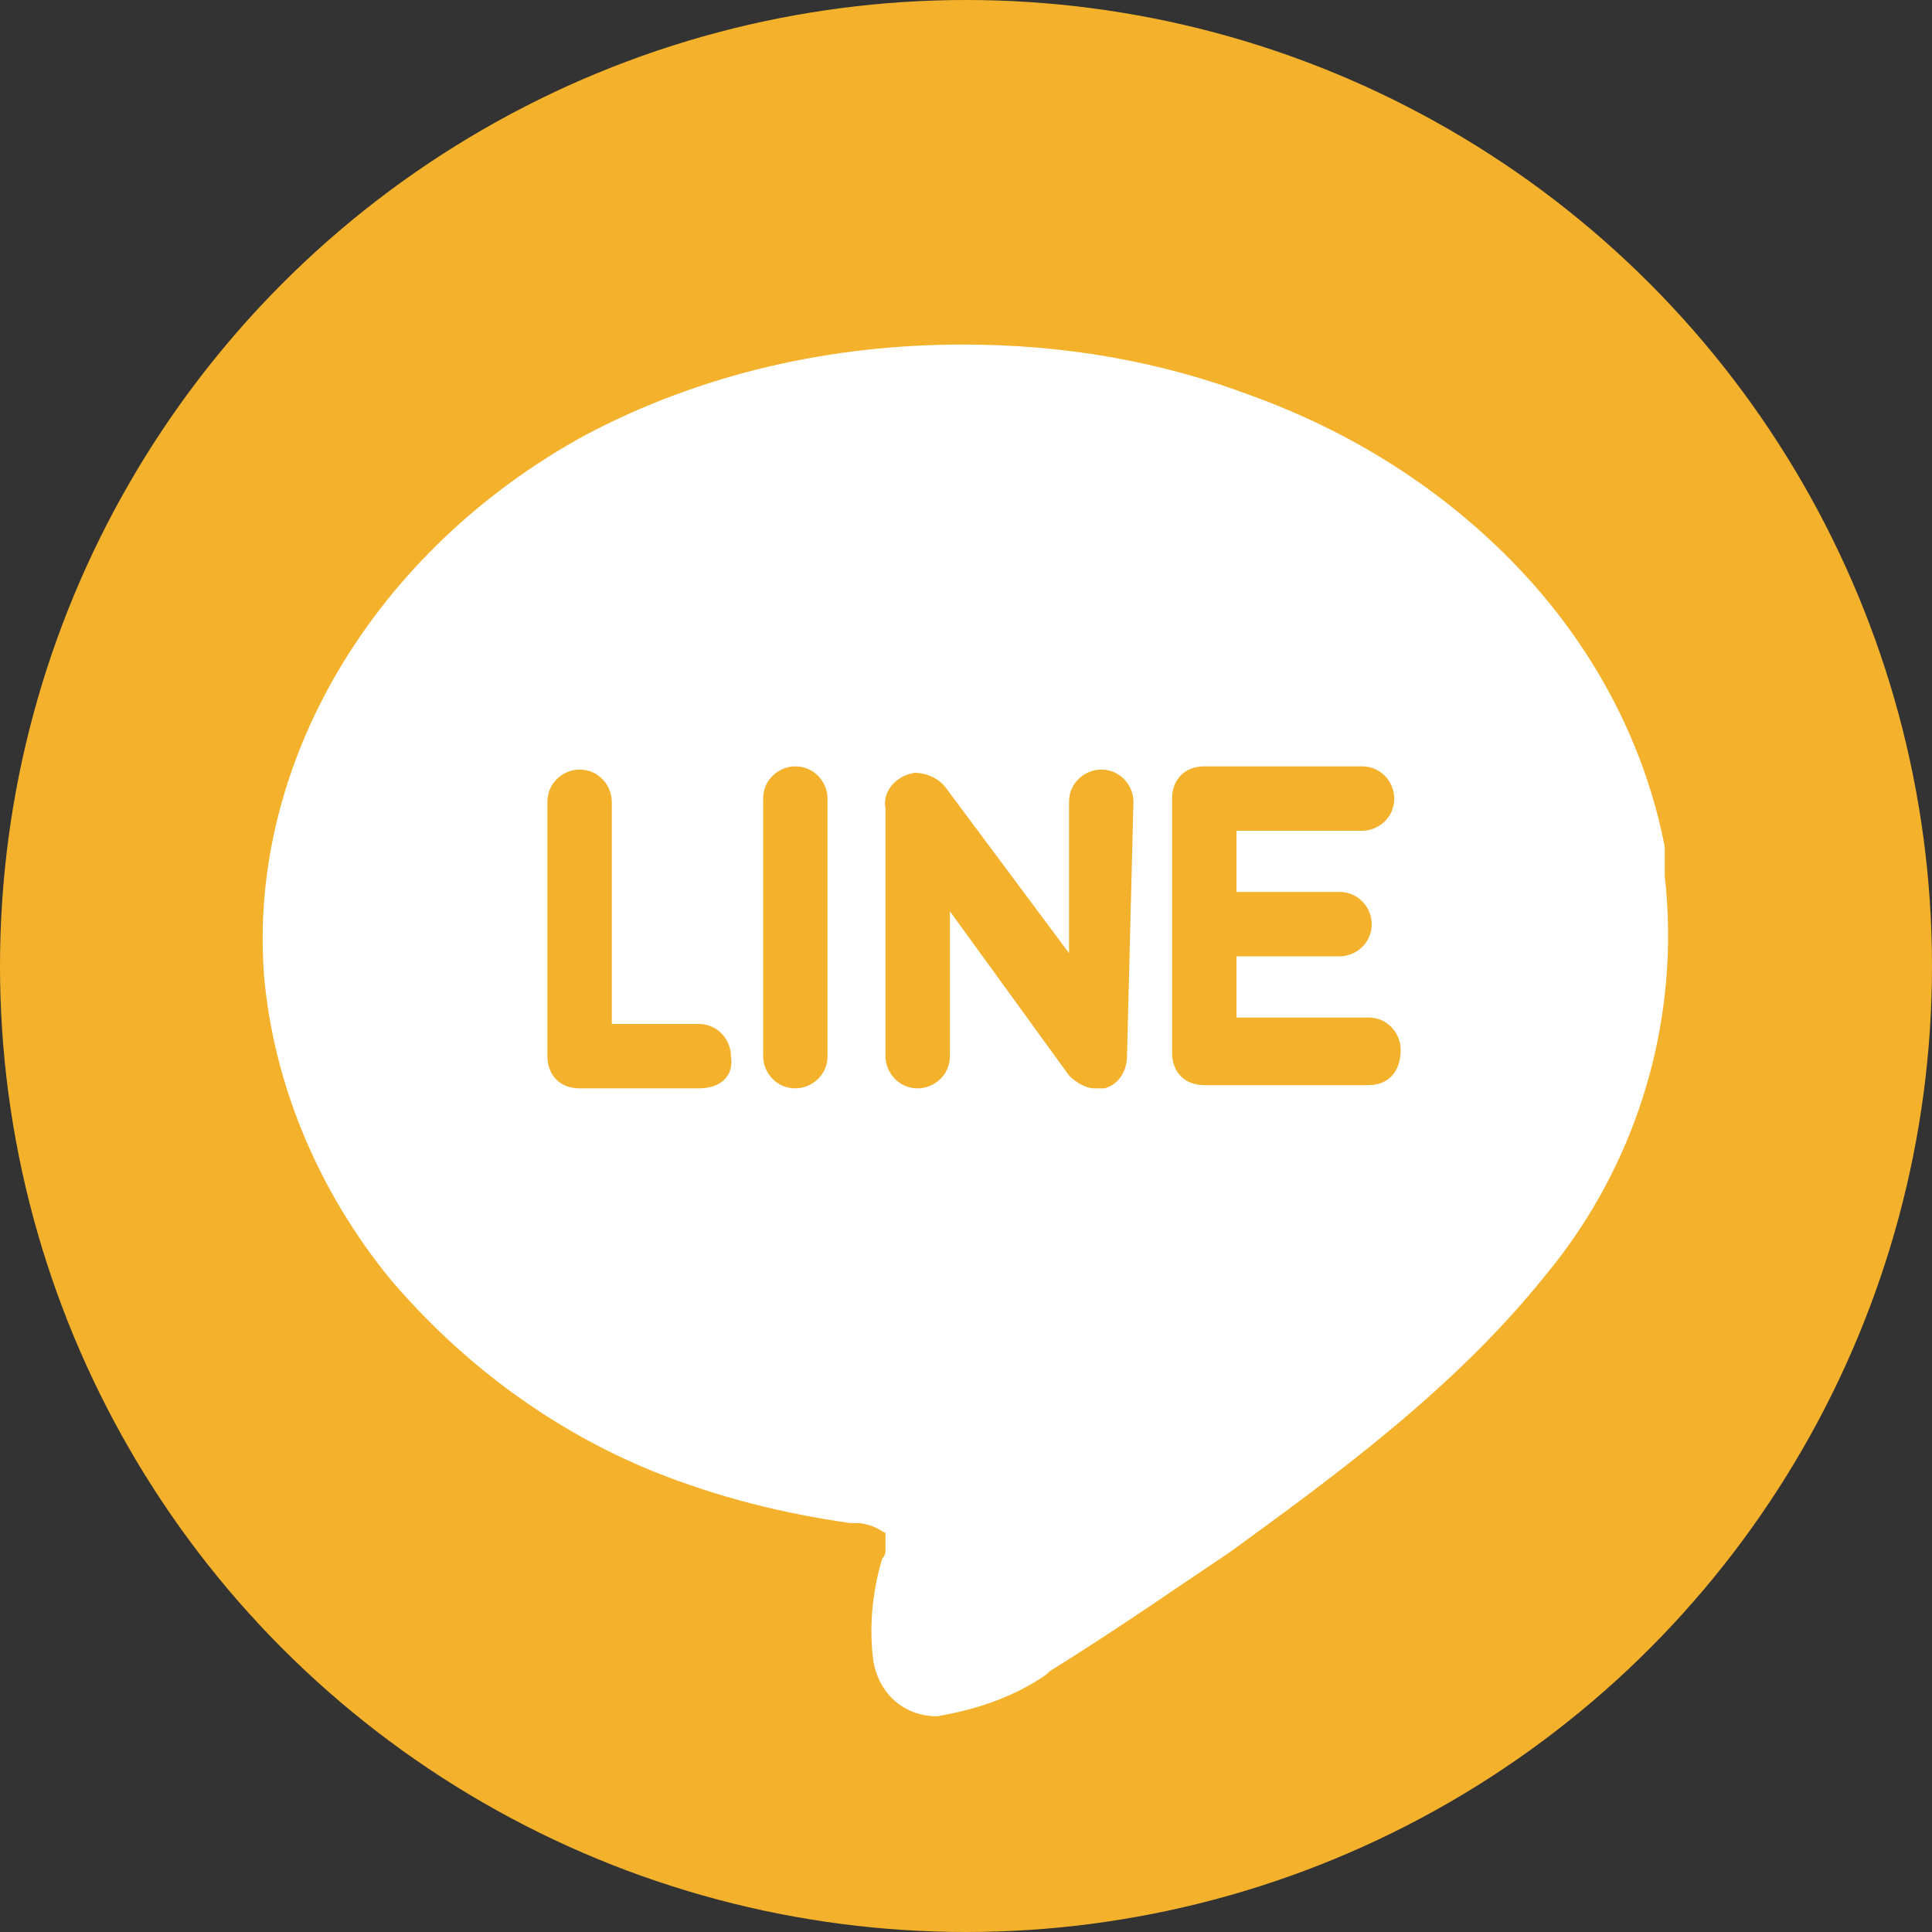 <?xml version="1.0" encoding="utf-8"?>
<!-- Generator: Adobe Illustrator 24.3.0, SVG Export Plug-In . SVG Version: 6.00 Build 0)  -->
<svg version="1.1" id="圖層_1" xmlns="http://www.w3.org/2000/svg" xmlns:xlink="http://www.w3.org/1999/xlink" x="0px" y="0px"
	 viewBox="0 0 60 60" style="enable-background:new 0 0 60 60;" xml:space="preserve">
<rect x="0" y="0" width="60" height="60" fill="#333333" stroke="none"/>
<style type="text/css">
	.st0{fill:#F4B22C;}
	.st1{fill:none;}
	.st2{fill:#FFFFFF;}
</style>
<g id="圖層_2-2">
	<g id="圖層_1-2-2">
		<circle class="st0" cx="30" cy="30" r="30"/>
		<rect x="14.4" y="14.4" class="st1" width="31.2" height="31.2"/>
		<path class="st2" d="M51.7,27.2L51.7,27.2v-0.1l0,0v-0.4v-0.4l0,0c-0.6-3.1-2.1-6-4.3-8.4c-2.3-2.5-5.2-4.4-8.5-5.6
			c-2.9-1.1-5.9-1.6-9-1.6c-4.1,0-8.1,0.9-11.7,2.8C11.6,17.1,7.7,23.7,8.2,30.3c0.3,3.4,1.7,6.7,3.9,9.4c2.2,2.6,5,4.7,8.2,6
			c2,0.8,4,1.3,6.1,1.6h0.3c0.6,0.1,0.7,0.3,0.8,0.3c0,0.2,0,0.3,0,0.5c0,0.1,0,0.2-0.1,0.3c-0.3,1-0.4,2-0.3,3
			c0.1,1.1,0.9,1.9,2,1.9l0,0c1.2-0.2,2.4-0.6,3.4-1.3l0.1-0.1c2.1-1.3,4.1-2.7,5.6-3.7c3.3-2.4,7-5.1,9.8-8.6
			C50.9,36.1,52.2,31.6,51.7,27.2z M21.7,33.8H18c-0.6,0-1-0.4-1-1v-7.9c0-0.6,0.5-1,1-1c0.6,0,1,0.5,1,1v6.9h2.7c0.6,0,1,0.5,1,1
			C22.8,33.4,22.4,33.8,21.7,33.8L21.7,33.8z M25.7,32.8c0,0.6-0.5,1-1,1c-0.6,0-1-0.5-1-1v-8c0-0.6,0.5-1,1-1c0.6,0,1,0.5,1,1V32.8
			z M35,32.8c0,0.5-0.3,0.9-0.7,1c-0.1,0-0.2,0-0.3,0c-0.3,0-0.6-0.2-0.8-0.4l-3.7-5.1v4.5c0,0.6-0.5,1-1,1c-0.6,0-1-0.5-1-1v-7.7
			c-0.1-0.5,0.3-1,0.9-1.1c0.4,0,0.8,0.2,1,0.5l3.8,5.1v-4.7c0-0.6,0.5-1,1-1c0.6,0,1,0.5,1,1L35,32.8z M42.5,33.7h-5.1
			c-0.6,0-1-0.4-1-1v-7.9c0-0.6,0.4-1,1-1h4.9c0.6,0,1,0.5,1,1c0,0.6-0.5,1-1,1h-3.9v1.9h3.2c0.6,0,1,0.5,1,1c0,0.6-0.5,1-1,1h-3.2
			v1.9h4.1c0.6,0,1,0.5,1,1C43.5,33.3,43.1,33.7,42.5,33.7L42.5,33.7z"/>
	</g>
</g>
</svg>
